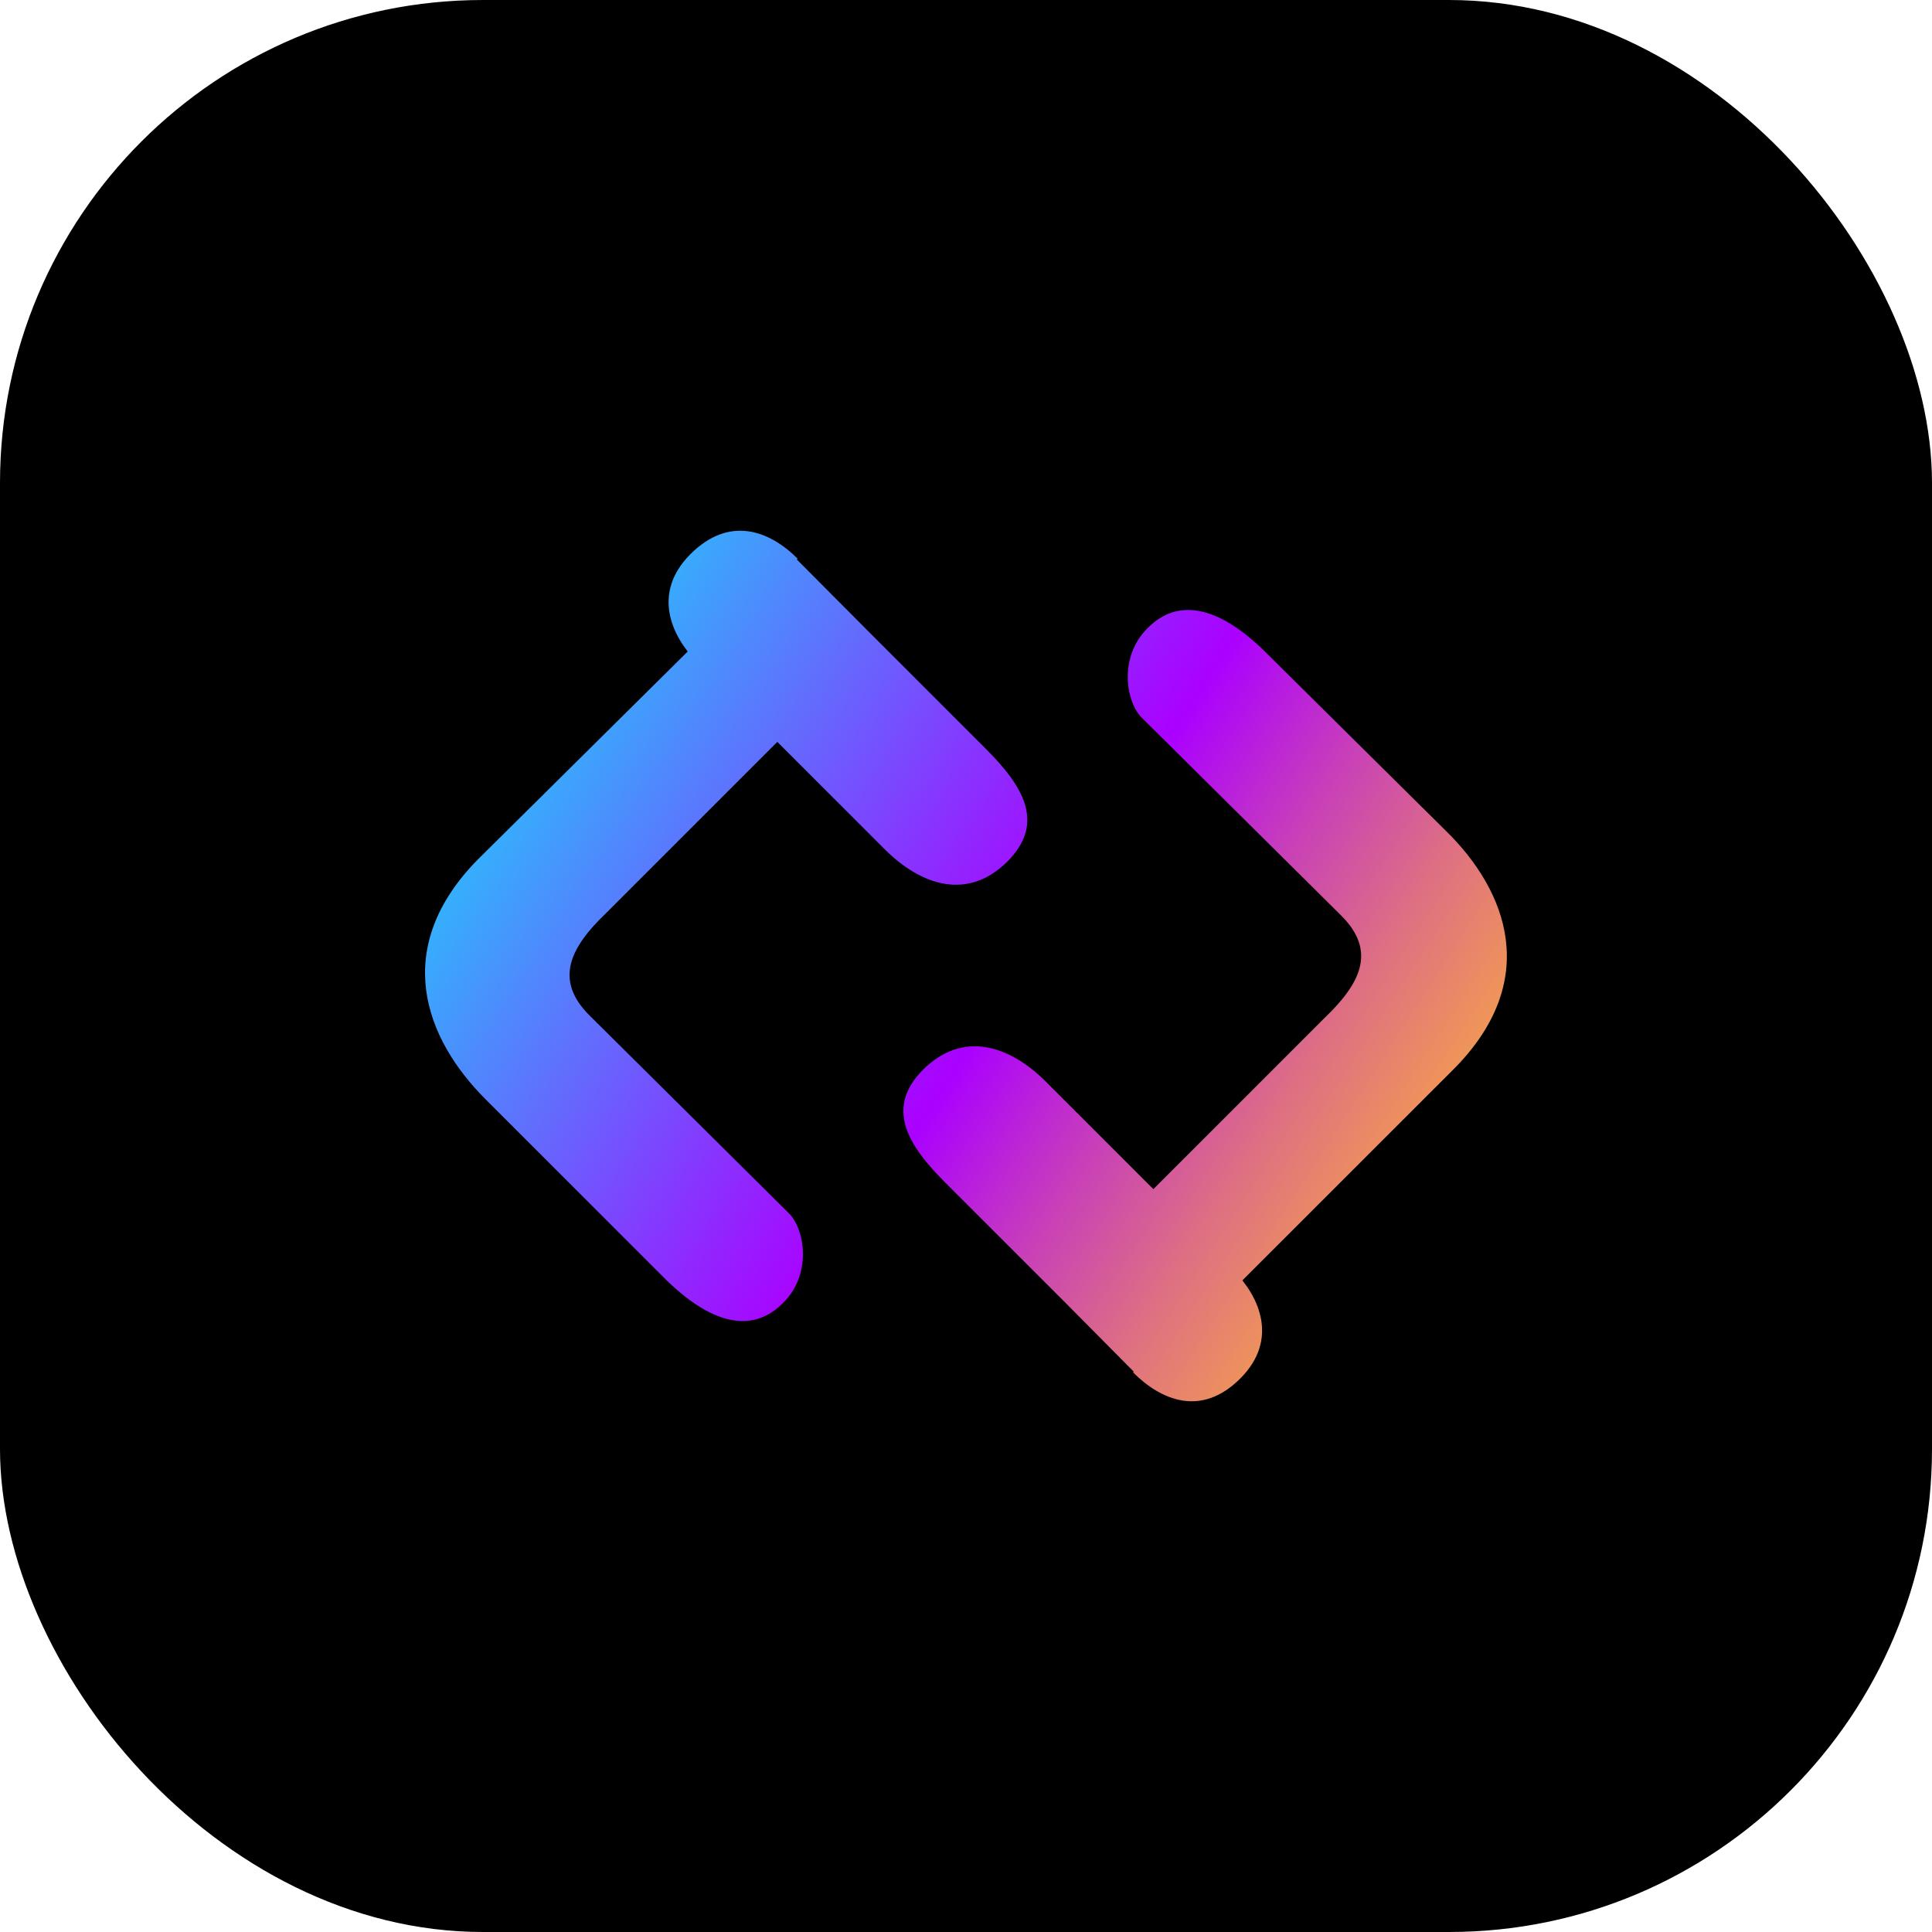 <svg width="32" height="32" viewBox="0 0 32 32" fill="none" xmlns="http://www.w3.org/2000/svg">
<rect width="32" height="32" rx="8" fill="black"/>
<path d="M13.057 9.125C13.057 9.125 12.31 9.872 11.435 10.747L7.91 14.24C6.47 15.707 7.035 17.2 8.038 18.203L10.918 21.083C11.174 21.339 12.177 22.395 12.977 21.573C13.441 21.109 13.339 20.389 13.078 20.107L9.761 16.816C9.169 16.224 9.451 15.685 10.043 15.12L12.875 12.288L14.651 14.064C15.27 14.683 16.038 14.912 16.683 14.272C17.329 13.627 16.939 13.013 16.321 12.395L14.363 10.437L13.057 9.125Z" fill="url(#paint0_linear_5431_181414)"/>
<path d="M13.211 9.253C12.747 8.789 12.081 8.533 11.435 9.179C10.79 9.824 11.126 10.544 11.537 10.955" fill="url(#paint1_linear_5431_181414)"/>
<path d="M18.922 22.864C18.922 22.864 19.669 22.117 20.543 21.242L24.069 17.717C25.535 16.25 24.97 14.757 23.941 13.754L21.061 10.901C20.805 10.645 19.802 9.589 19.002 10.41C18.538 10.874 18.639 11.594 18.901 11.877L22.218 15.168C22.81 15.76 22.527 16.298 21.935 16.864L19.103 19.696L17.327 17.92C16.709 17.301 15.941 17.072 15.295 17.712C14.65 18.352 15.039 18.97 15.658 19.589L17.615 21.546L18.922 22.864Z" fill="url(#paint2_linear_5431_181414)"/>
<path d="M18.767 22.731C19.231 23.195 19.898 23.477 20.543 22.832C21.188 22.187 20.852 21.467 20.442 21.056" fill="url(#paint3_linear_5431_181414)"/>
<defs>
<linearGradient id="paint0_linear_5431_181414" x1="7.86" y1="12.505" x2="23.812" y2="22.796" gradientUnits="userSpaceOnUse">
<stop stop-color="#29C1FC"/>
<stop offset="0.502" stop-color="#AB00FF"/>
<stop offset="0.508" stop-color="#AC03FC"/>
<stop offset="0.641" stop-color="#C840B8"/>
<stop offset="0.76" stop-color="#DE7082"/>
<stop offset="0.863" stop-color="#EE935B"/>
<stop offset="0.945" stop-color="#F7A844"/>
<stop offset="0.996" stop-color="#FBB03B"/>
</linearGradient>
<linearGradient id="paint1_linear_5431_181414" x1="10.295" y1="8.731" x2="26.246" y2="19.022" gradientUnits="userSpaceOnUse">
<stop stop-color="#29C1FC"/>
<stop offset="0.502" stop-color="#AB00FF"/>
<stop offset="0.508" stop-color="#AC03FC"/>
<stop offset="0.641" stop-color="#C840B8"/>
<stop offset="0.76" stop-color="#DE7082"/>
<stop offset="0.863" stop-color="#EE935B"/>
<stop offset="0.945" stop-color="#F7A844"/>
<stop offset="0.996" stop-color="#FBB03B"/>
</linearGradient>
<linearGradient id="paint2_linear_5431_181414" x1="9.461" y1="10.021" x2="25.412" y2="20.312" gradientUnits="userSpaceOnUse">
<stop stop-color="#29C1FC"/>
<stop offset="0.502" stop-color="#AB00FF"/>
<stop offset="0.508" stop-color="#AC03FC"/>
<stop offset="0.641" stop-color="#C840B8"/>
<stop offset="0.76" stop-color="#DE7082"/>
<stop offset="0.863" stop-color="#EE935B"/>
<stop offset="0.945" stop-color="#F7A844"/>
<stop offset="0.996" stop-color="#FBB03B"/>
</linearGradient>
<linearGradient id="paint3_linear_5431_181414" x1="7.019" y1="13.806" x2="22.971" y2="24.097" gradientUnits="userSpaceOnUse">
<stop stop-color="#29C1FC"/>
<stop offset="0.502" stop-color="#AB00FF"/>
<stop offset="0.508" stop-color="#AC03FC"/>
<stop offset="0.641" stop-color="#C840B8"/>
<stop offset="0.76" stop-color="#DE7082"/>
<stop offset="0.863" stop-color="#EE935B"/>
<stop offset="0.945" stop-color="#F7A844"/>
<stop offset="0.996" stop-color="#FBB03B"/>
</linearGradient>
</defs>
</svg>
